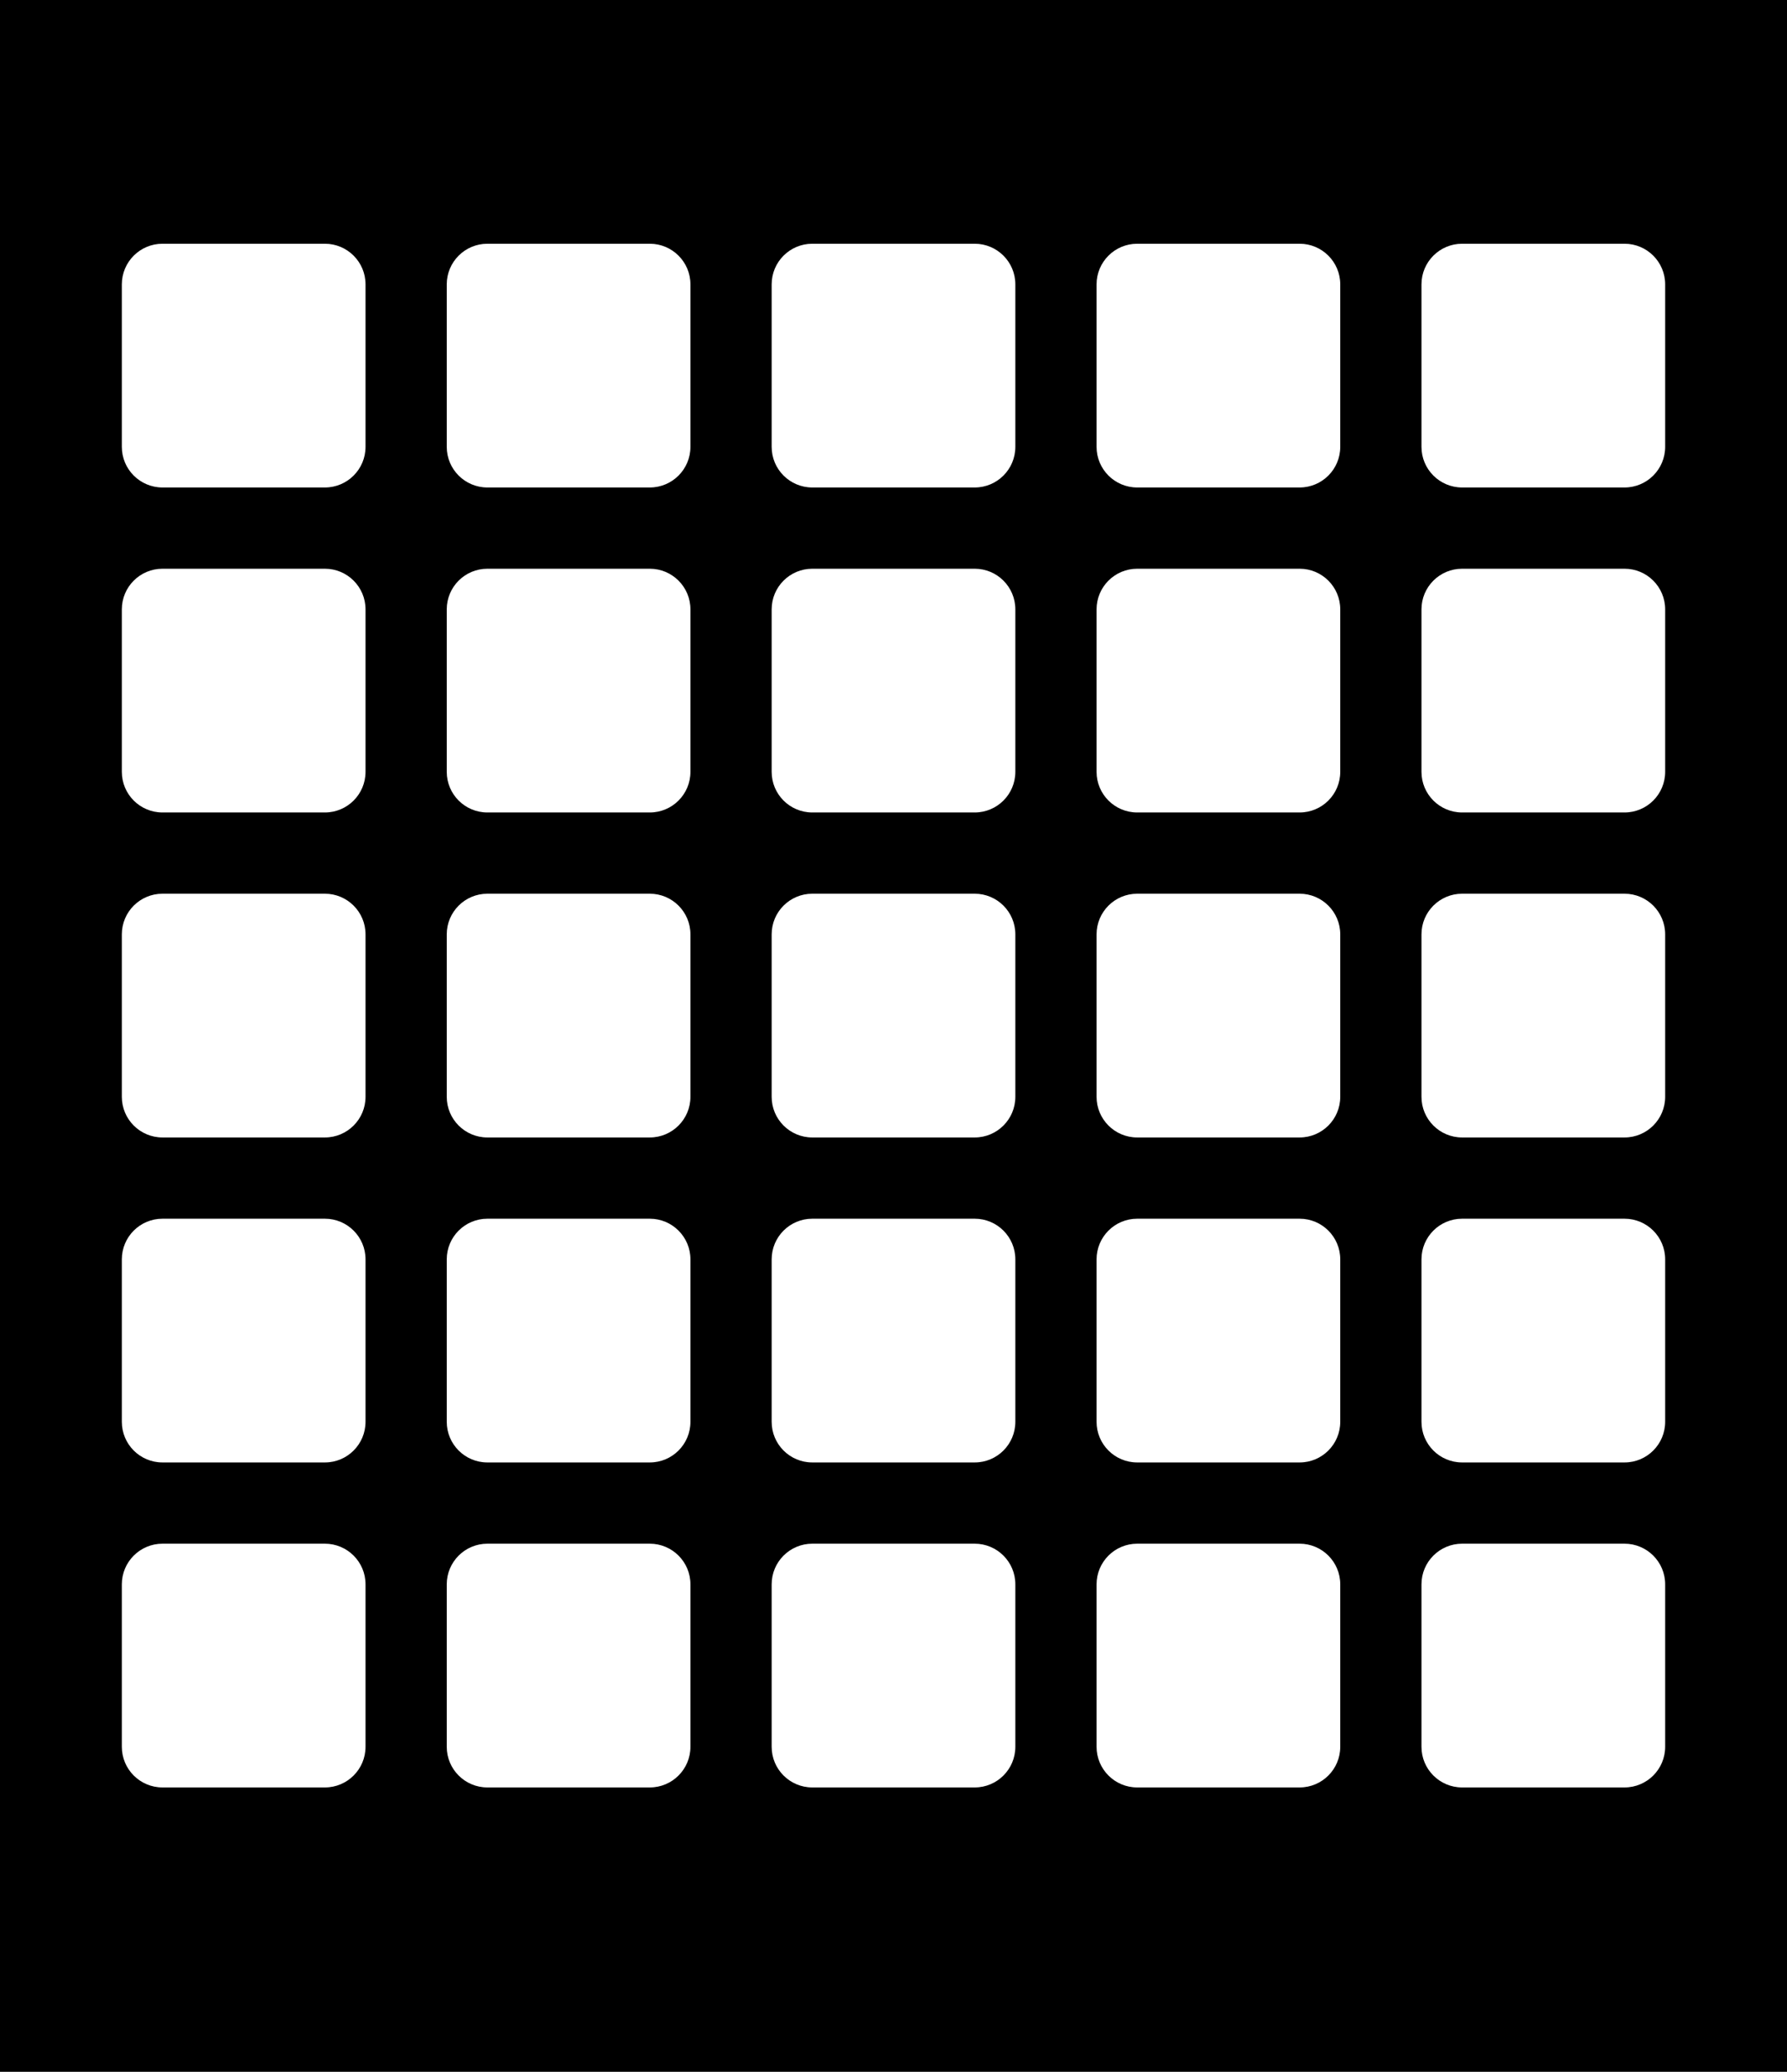 <svg viewBox="0 0 44 51" fill="none" xmlns="http://www.w3.org/2000/svg">
<path fill-rule="evenodd" clip-rule="evenodd" d="M44 0H0V51H44V0ZM4 6C3.448 6 3 6.448 3 7V11C3 11.552 3.448 12 4 12H8C8.552 12 9 11.552 9 11V7C9 6.448 8.552 6 8 6H4ZM11 7C11 6.448 11.448 6 12 6H16C16.552 6 17 6.448 17 7V11C17 11.552 16.552 12 16 12H12C11.448 12 11 11.552 11 11V7ZM20 6C19.448 6 19 6.448 19 7V11C19 11.552 19.448 12 20 12H24C24.552 12 25 11.552 25 11V7C25 6.448 24.552 6 24 6H20ZM27 7C27 6.448 27.448 6 28 6H32C32.552 6 33 6.448 33 7V11C33 11.552 32.552 12 32 12H28C27.448 12 27 11.552 27 11V7ZM36 6C35.448 6 35 6.448 35 7V11C35 11.552 35.448 12 36 12H40C40.552 12 41 11.552 41 11V7C41 6.448 40.552 6 40 6H36ZM3 15C3 14.448 3.448 14 4 14H8C8.552 14 9 14.448 9 15V19C9 19.552 8.552 20 8 20H4C3.448 20 3 19.552 3 19V15ZM12 14C11.448 14 11 14.448 11 15V19C11 19.552 11.448 20 12 20H16C16.552 20 17 19.552 17 19V15C17 14.448 16.552 14 16 14H12ZM19 15C19 14.448 19.448 14 20 14H24C24.552 14 25 14.448 25 15V19C25 19.552 24.552 20 24 20H20C19.448 20 19 19.552 19 19V15ZM28 14C27.448 14 27 14.448 27 15V19C27 19.552 27.448 20 28 20H32C32.552 20 33 19.552 33 19V15C33 14.448 32.552 14 32 14H28ZM35 15C35 14.448 35.448 14 36 14H40C40.552 14 41 14.448 41 15V19C41 19.552 40.552 20 40 20H36C35.448 20 35 19.552 35 19V15ZM4 22C3.448 22 3 22.448 3 23V27C3 27.552 3.448 28 4 28H8C8.552 28 9 27.552 9 27V23C9 22.448 8.552 22 8 22H4ZM11 23C11 22.448 11.448 22 12 22H16C16.552 22 17 22.448 17 23V27C17 27.552 16.552 28 16 28H12C11.448 28 11 27.552 11 27V23ZM20 22C19.448 22 19 22.448 19 23V27C19 27.552 19.448 28 20 28H24C24.552 28 25 27.552 25 27V23C25 22.448 24.552 22 24 22H20ZM27 23C27 22.448 27.448 22 28 22H32C32.552 22 33 22.448 33 23V27C33 27.552 32.552 28 32 28H28C27.448 28 27 27.552 27 27V23ZM36 22C35.448 22 35 22.448 35 23V27C35 27.552 35.448 28 36 28H40C40.552 28 41 27.552 41 27V23C41 22.448 40.552 22 40 22H36ZM3 31C3 30.448 3.448 30 4 30H8C8.552 30 9 30.448 9 31V35C9 35.552 8.552 36 8 36H4C3.448 36 3 35.552 3 35V31ZM12 30C11.448 30 11 30.448 11 31V35C11 35.552 11.448 36 12 36H16C16.552 36 17 35.552 17 35V31C17 30.448 16.552 30 16 30H12ZM19 31C19 30.448 19.448 30 20 30H24C24.552 30 25 30.448 25 31V35C25 35.552 24.552 36 24 36H20C19.448 36 19 35.552 19 35V31ZM28 30C27.448 30 27 30.448 27 31V35C27 35.552 27.448 36 28 36H32C32.552 36 33 35.552 33 35V31C33 30.448 32.552 30 32 30H28ZM35 31C35 30.448 35.448 30 36 30H40C40.552 30 41 30.448 41 31V35C41 35.552 40.552 36 40 36H36C35.448 36 35 35.552 35 35V31ZM4 38C3.448 38 3 38.448 3 39V43C3 43.552 3.448 44 4 44H8C8.552 44 9 43.552 9 43V39C9 38.448 8.552 38 8 38H4ZM11 39C11 38.448 11.448 38 12 38H16C16.552 38 17 38.448 17 39V43C17 43.552 16.552 44 16 44H12C11.448 44 11 43.552 11 43V39ZM20 38C19.448 38 19 38.448 19 39V43C19 43.552 19.448 44 20 44H24C24.552 44 25 43.552 25 43V39C25 38.448 24.552 38 24 38H20ZM27 39C27 38.448 27.448 38 28 38H32C32.552 38 33 38.448 33 39V43C33 43.552 32.552 44 32 44H28C27.448 44 27 43.552 27 43V39ZM36 38C35.448 38 35 38.448 35 39V43C35 43.552 35.448 44 36 44H40C40.552 44 41 43.552 41 43V39C41 38.448 40.552 38 40 38H36Z" fill="black"/>
</svg>
